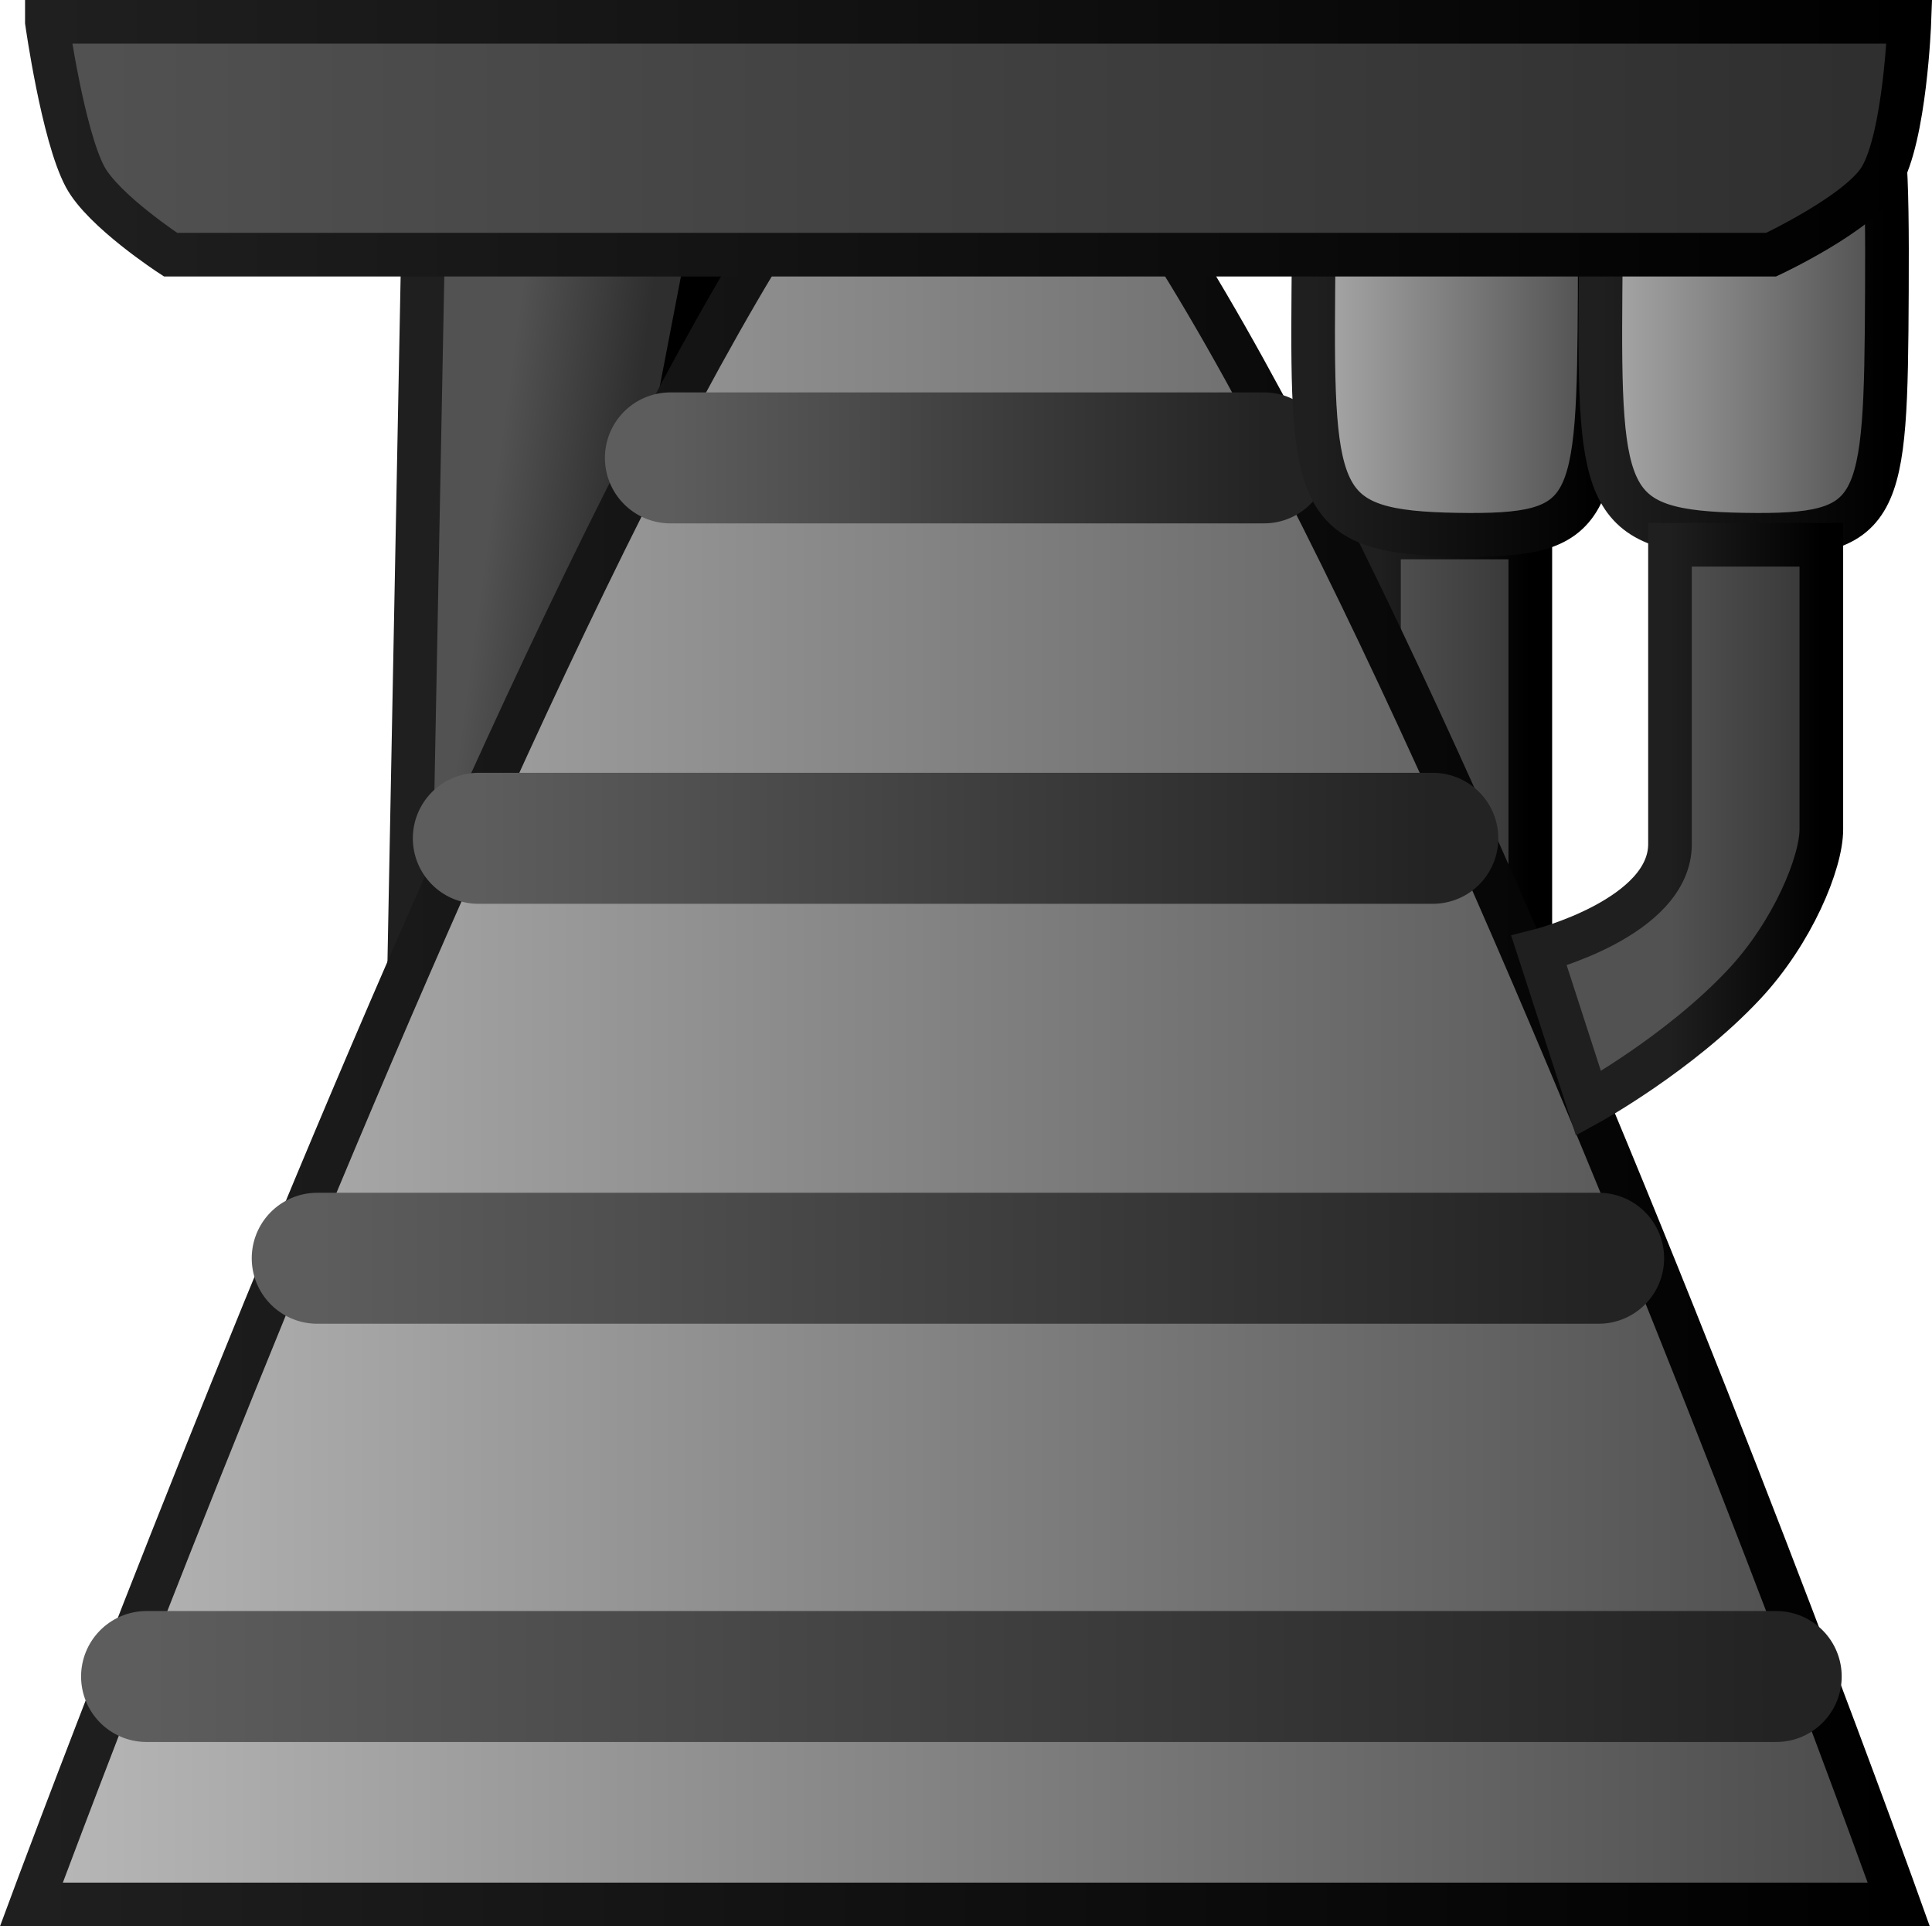 <svg version="1.1" xmlns="http://www.w3.org/2000/svg" xmlns:xlink="http://www.w3.org/1999/xlink" width="66.389" height="66.186" viewBox="0,0,66.389,66.186"><defs><linearGradient x1="253.65" y1="241.067" x2="258.85" y2="241.067" gradientUnits="userSpaceOnUse" id="color-1"><stop offset="0" stop-color="#525252"/><stop offset="1" stop-color="#363636"/></linearGradient><linearGradient x1="253.65" y1="241.067" x2="258.85" y2="241.067" gradientUnits="userSpaceOnUse" id="color-2"><stop offset="0" stop-color="#1f1f1f"/><stop offset="1" stop-color="#000000"/></linearGradient><linearGradient x1="222.796" y1="234.034" x2="227.258" y2="234.647" gradientUnits="userSpaceOnUse" id="color-3"><stop offset="0" stop-color="#525252"/><stop offset="1" stop-color="#2e2e2e"/></linearGradient><linearGradient x1="222.796" y1="234.034" x2="227.258" y2="234.647" gradientUnits="userSpaceOnUse" id="color-4"><stop offset="0" stop-color="#1f1f1f"/><stop offset="1" stop-color="#000000"/></linearGradient><linearGradient x1="207.342" y1="247.35" x2="271.51" y2="247.35" gradientUnits="userSpaceOnUse" id="color-5"><stop offset="0" stop-color="#b8b8b8"/><stop offset="1" stop-color="#4a4a4a"/></linearGradient><linearGradient x1="207.342" y1="247.35" x2="271.51" y2="247.35" gradientUnits="userSpaceOnUse" id="color-6"><stop offset="0" stop-color="#1f1f1f"/><stop offset="1" stop-color="#000000"/></linearGradient><linearGradient x1="229.3" y1="229.733" x2="249.7" y2="229.733" gradientUnits="userSpaceOnUse" id="color-7"><stop offset="0" stop-color="#5d5d5d"/><stop offset="1" stop-color="#232323"/></linearGradient><linearGradient x1="222.7" y1="242.804" x2="255.5" y2="242.804" gradientUnits="userSpaceOnUse" id="color-8"><stop offset="0" stop-color="#5d5d5d"/><stop offset="1" stop-color="#232323"/></linearGradient><linearGradient x1="217.163" y1="257.233" x2="261.198" y2="257.233" gradientUnits="userSpaceOnUse" id="color-9"><stop offset="0" stop-color="#5d5d5d"/><stop offset="1" stop-color="#232323"/></linearGradient><linearGradient x1="211.3" y1="271.604" x2="267.3" y2="271.604" gradientUnits="userSpaceOnUse" id="color-10"><stop offset="0" stop-color="#5d5d5d"/><stop offset="1" stop-color="#232323"/></linearGradient><linearGradient x1="251.393" y1="224.018" x2="261.234" y2="224.018" gradientUnits="userSpaceOnUse" id="color-11"><stop offset="0" stop-color="#aaaaaa"/><stop offset="1" stop-color="#4e4e4e"/></linearGradient><linearGradient x1="251.393" y1="224.018" x2="261.234" y2="224.018" gradientUnits="userSpaceOnUse" id="color-12"><stop offset="0" stop-color="#1f1f1f"/><stop offset="1" stop-color="#000000"/></linearGradient><linearGradient x1="261.262" y1="224.018" x2="271.103" y2="224.018" gradientUnits="userSpaceOnUse" id="color-13"><stop offset="0" stop-color="#aaaaaa"/><stop offset="1" stop-color="#4e4e4e"/></linearGradient><linearGradient x1="261.262" y1="224.018" x2="271.103" y2="224.018" gradientUnits="userSpaceOnUse" id="color-14"><stop offset="0" stop-color="#1f1f1f"/><stop offset="1" stop-color="#000000"/></linearGradient><linearGradient x1="263.65" y1="241.317" x2="268.85" y2="241.317" gradientUnits="userSpaceOnUse" id="color-15"><stop offset="0" stop-color="#525252"/><stop offset="1" stop-color="#363636"/></linearGradient><linearGradient x1="263.65" y1="241.317" x2="268.85" y2="241.317" gradientUnits="userSpaceOnUse" id="color-16"><stop offset="0" stop-color="#1f1f1f"/><stop offset="1" stop-color="#000000"/></linearGradient><linearGradient x1="207.875" y1="218.75" x2="271.875" y2="218.75" gradientUnits="userSpaceOnUse" id="color-17"><stop offset="0" stop-color="#525252"/><stop offset="1" stop-color="#2e2e2e"/></linearGradient><linearGradient x1="207.875" y1="218.75" x2="271.875" y2="218.75" gradientUnits="userSpaceOnUse" id="color-18"><stop offset="0" stop-color="#1f1f1f"/><stop offset="1" stop-color="#000000"/></linearGradient></defs><g transform="translate(-206.264,-214)"><g data-paper-data="{&quot;isPaintingLayer&quot;:true}" fill-rule="nonzero" stroke-linejoin="miter" stroke-miterlimit="10" stroke-dasharray="" stroke-dashoffset="0" style="mix-blend-mode: normal"><g><path d="M253.65,249.667v-17.2h5.2v17.2z" fill="url(#color-1)" stroke="url(#color-2)" stroke-width="1.5" stroke-linecap="butt"/><path d="M220.218,252.785l0.672,-34.96l11.113,-2.531l-7.323,38.104z" fill="url(#color-3)" stroke="url(#color-4)" stroke-width="1.5" stroke-linecap="butt"/><path d="M207.342,279.436c0,0 23.96,-64.639 32.089,-64.169c9.299,0.538 32.08,64.169 32.08,64.169z" fill="url(#color-5)" stroke="url(#color-6)" stroke-width="1.5" stroke-linecap="butt"/><path d="M249.7,229.733h-20.4" fill="none" stroke="url(#color-7)" stroke-width="4.5" stroke-linecap="round"/><path d="M222.7,242.804h32.8" fill="none" stroke="url(#color-8)" stroke-width="4.5" stroke-linecap="round"/><path d="M261.198,257.233h-44.034" fill="none" stroke="url(#color-9)" stroke-width="4.5" stroke-linecap="round"/><path d="M211.3,271.604h56" fill="none" stroke="url(#color-10)" stroke-width="4.5" stroke-linecap="round"/><path d="M261.234,224.018c-0.037,7.619 -0.153,8.434 -4.92,8.353c-4.768,-0.081 -4.979,-1.113 -4.92,-8.353c0.065,-7.993 0.051,-8.549 4.92,-8.353c4.665,0.188 4.961,-0.013 4.92,8.353z" fill="url(#color-11)" stroke="url(#color-12)" stroke-width="1.5" stroke-linecap="butt"/><path d="M271.103,224.018c-0.037,7.619 -0.153,8.434 -4.92,8.353c-4.768,-0.081 -4.979,-1.113 -4.92,-8.353c0.065,-7.993 0.051,-8.549 4.92,-8.353c4.665,0.188 4.961,-0.013 4.92,8.353z" fill="url(#color-13)" stroke="url(#color-14)" stroke-width="1.5" stroke-linecap="butt"/><path d="M259.15,246.667c0,0 4.5,-1.133 4.5,-3.667c0,-3.089 0,-10.283 0,-10.283h5.2c0,0 0,6.748 0,9.783c0,1.135 -0.976,3.532 -2.659,5.327c-2.237,2.385 -5.341,4.089 -5.341,4.089z" fill="url(#color-15)" stroke="url(#color-16)" stroke-width="1.5" stroke-linecap="butt"/><path d="M207.875,214.75h64c0,0 -0.144,3.941 -0.987,5.359c-0.722,1.217 -3.763,2.641 -3.763,2.641h-55c0,0 -2.318,-1.511 -2.94,-2.68c-0.765,-1.44 -1.31,-5.319 -1.31,-5.319z" fill="url(#color-17)" stroke="url(#color-18)" stroke-width="1.5" stroke-linecap="butt"/></g></g></g></svg>
